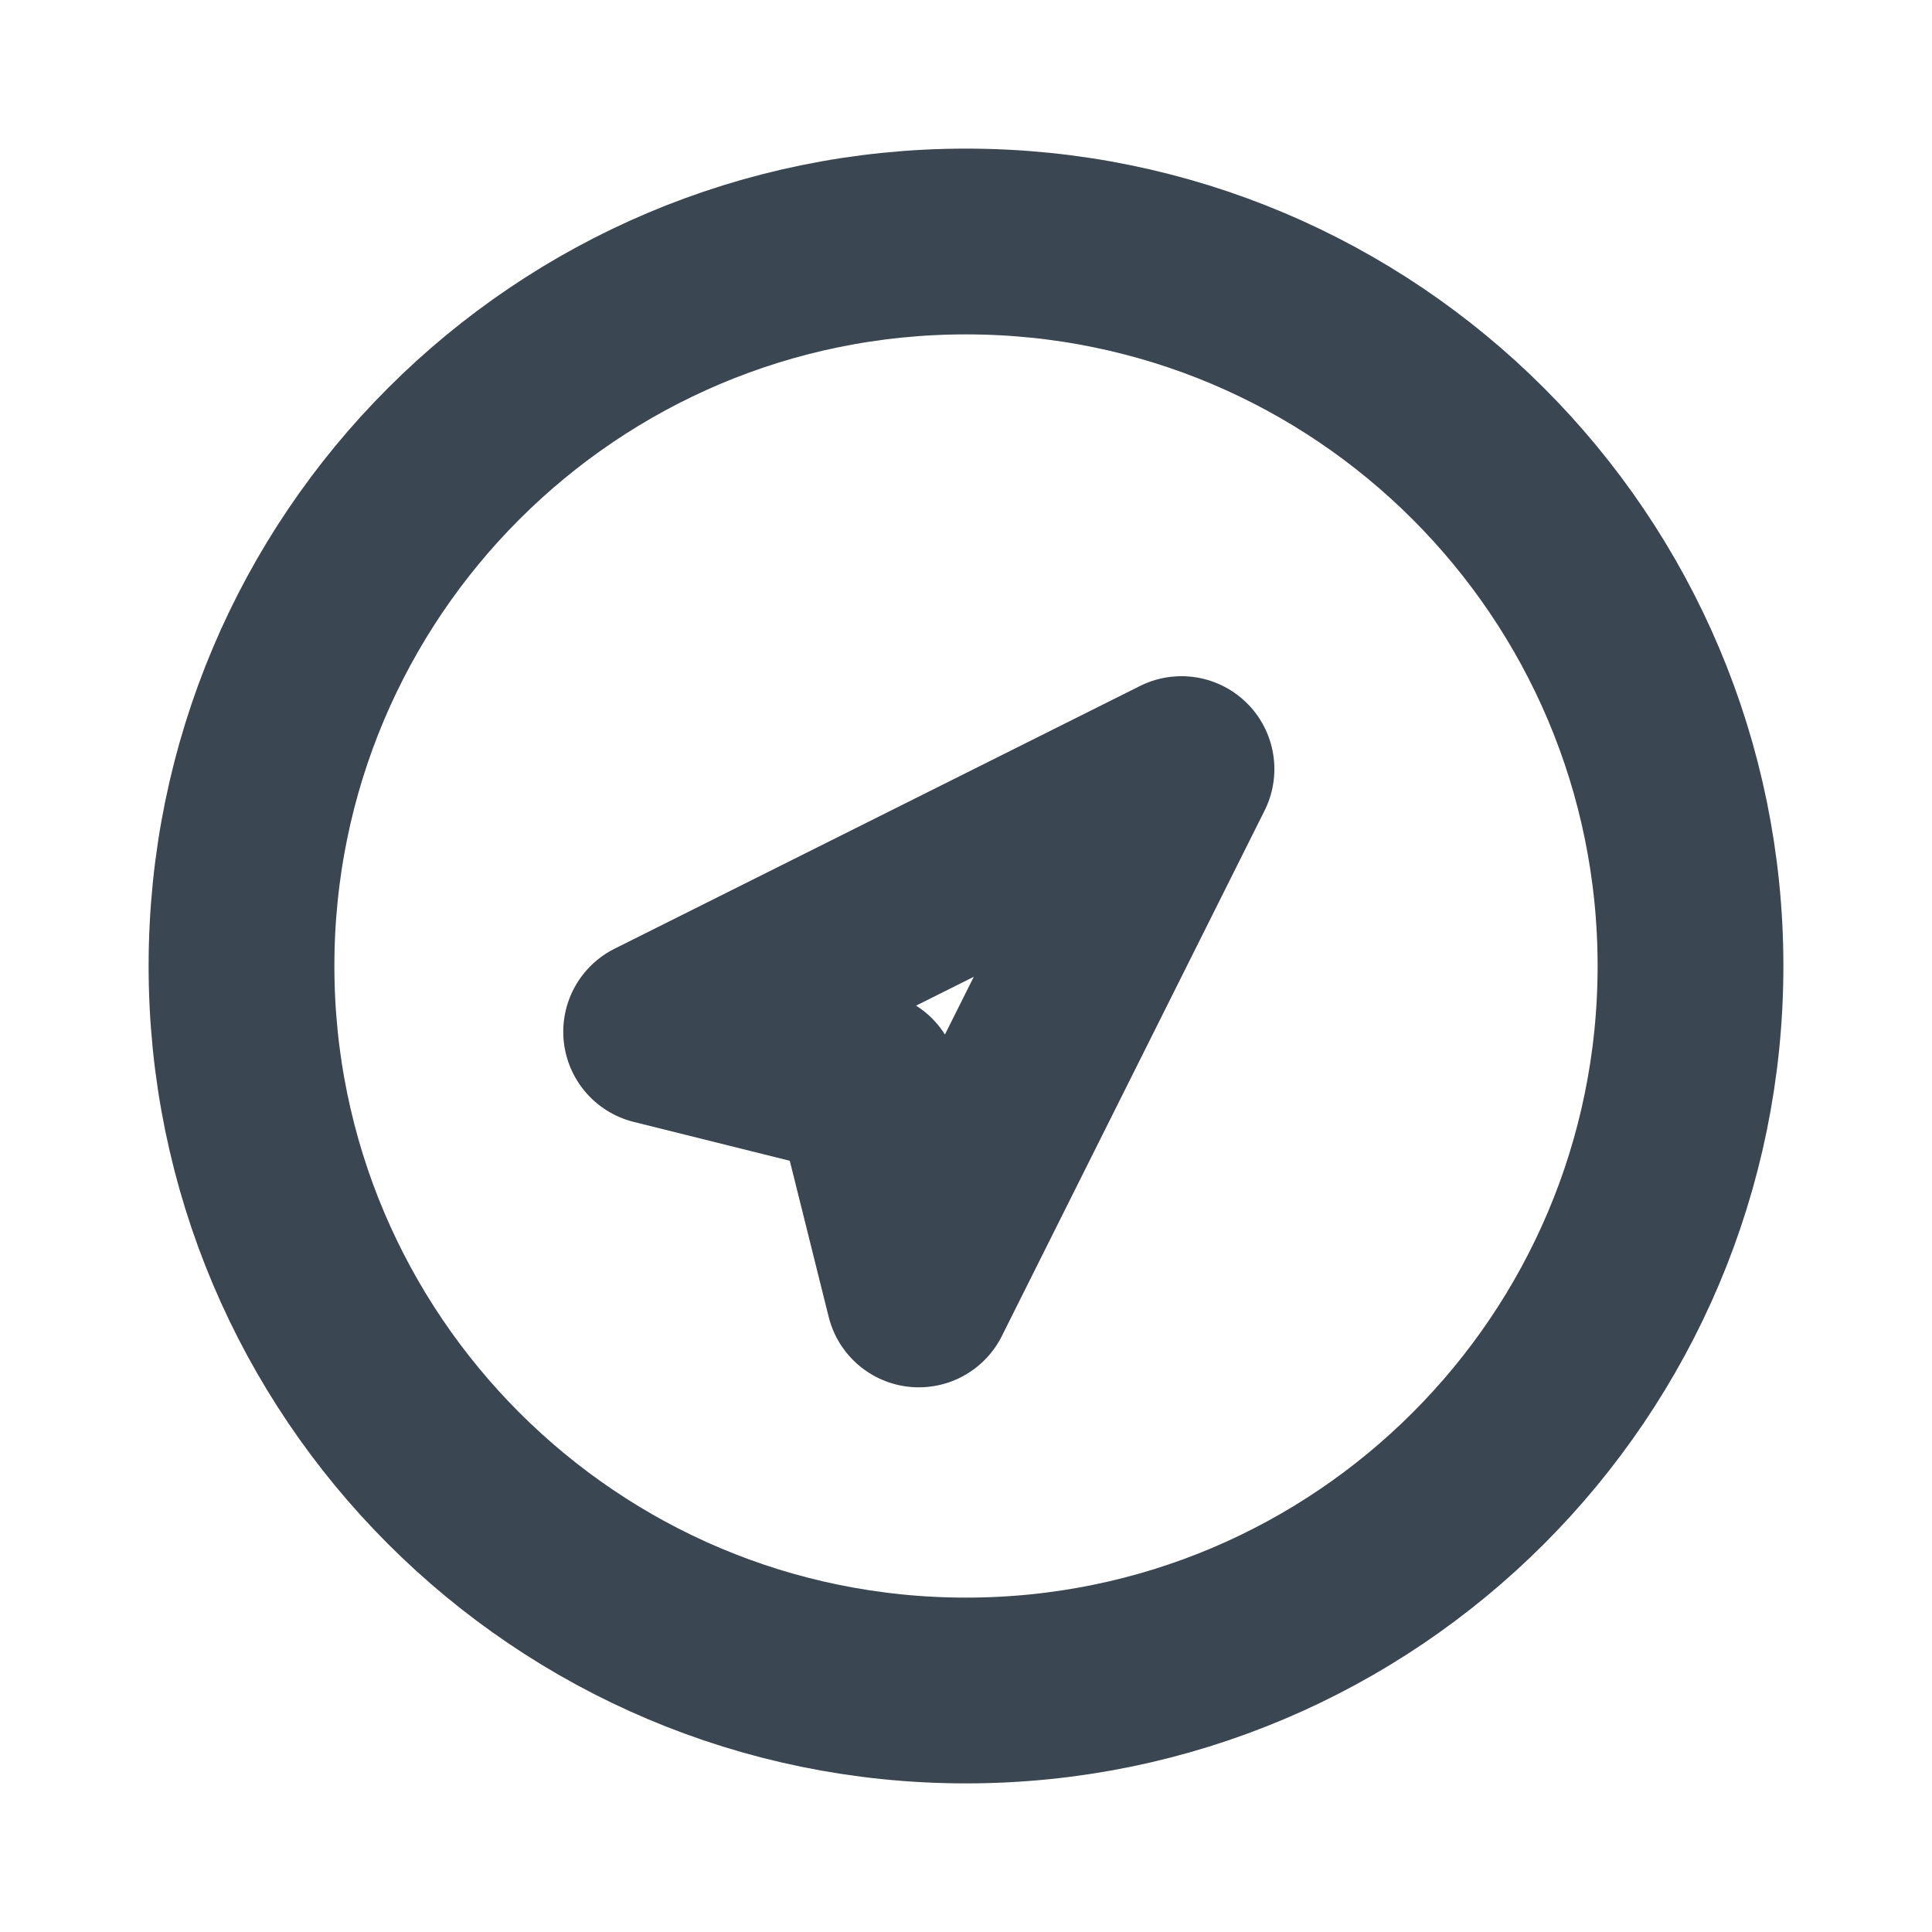 <svg width="52" height="52" viewBox="0 0 52 52" fill="none" xmlns="http://www.w3.org/2000/svg">
<g filter="url(#filter0_d_105_8)">
<path d="M45.5 22C45.5 11.23 36.77 2.5 26 2.5C15.23 2.5 6.5 11.23 6.5 22C6.5 32.77 15.23 41.5 26 41.5C36.77 41.5 45.5 32.77 45.5 22Z" stroke="#3A4651" stroke-width="5" stroke-linecap="round" stroke-linejoin="round"/>
<path d="M31.8 16.7L17.66 23.77L23.32 25.18L24.73 30.84L31.8 16.7Z" stroke="#3A4651" stroke-width="5" stroke-linecap="round" stroke-linejoin="round"/>
</g>
<defs>
<filter id="filter0_d_105_8" x="0" y="0" width="52" height="52" filterUnits="userSpaceOnUse" color-interpolation-filters="sRGB">
<feFlood flood-opacity="0" result="BackgroundImageFix"/>
<feColorMatrix in="SourceAlpha" type="matrix" values="0 0 0 0 0 0 0 0 0 0 0 0 0 0 0 0 0 0 127 0" result="hardAlpha"/>
<feOffset dy="4"/>
<feGaussianBlur stdDeviation="2"/>
<feComposite in2="hardAlpha" operator="out"/>
<feColorMatrix type="matrix" values="0 0 0 0 0 0 0 0 0 0 0 0 0 0 0 0 0 0 0.25 0"/>
<feBlend mode="normal" in2="BackgroundImageFix" result="effect1_dropShadow_105_8"/>
<feBlend mode="normal" in="SourceGraphic" in2="effect1_dropShadow_105_8" result="shape"/>
</filter>
</defs>
</svg>
